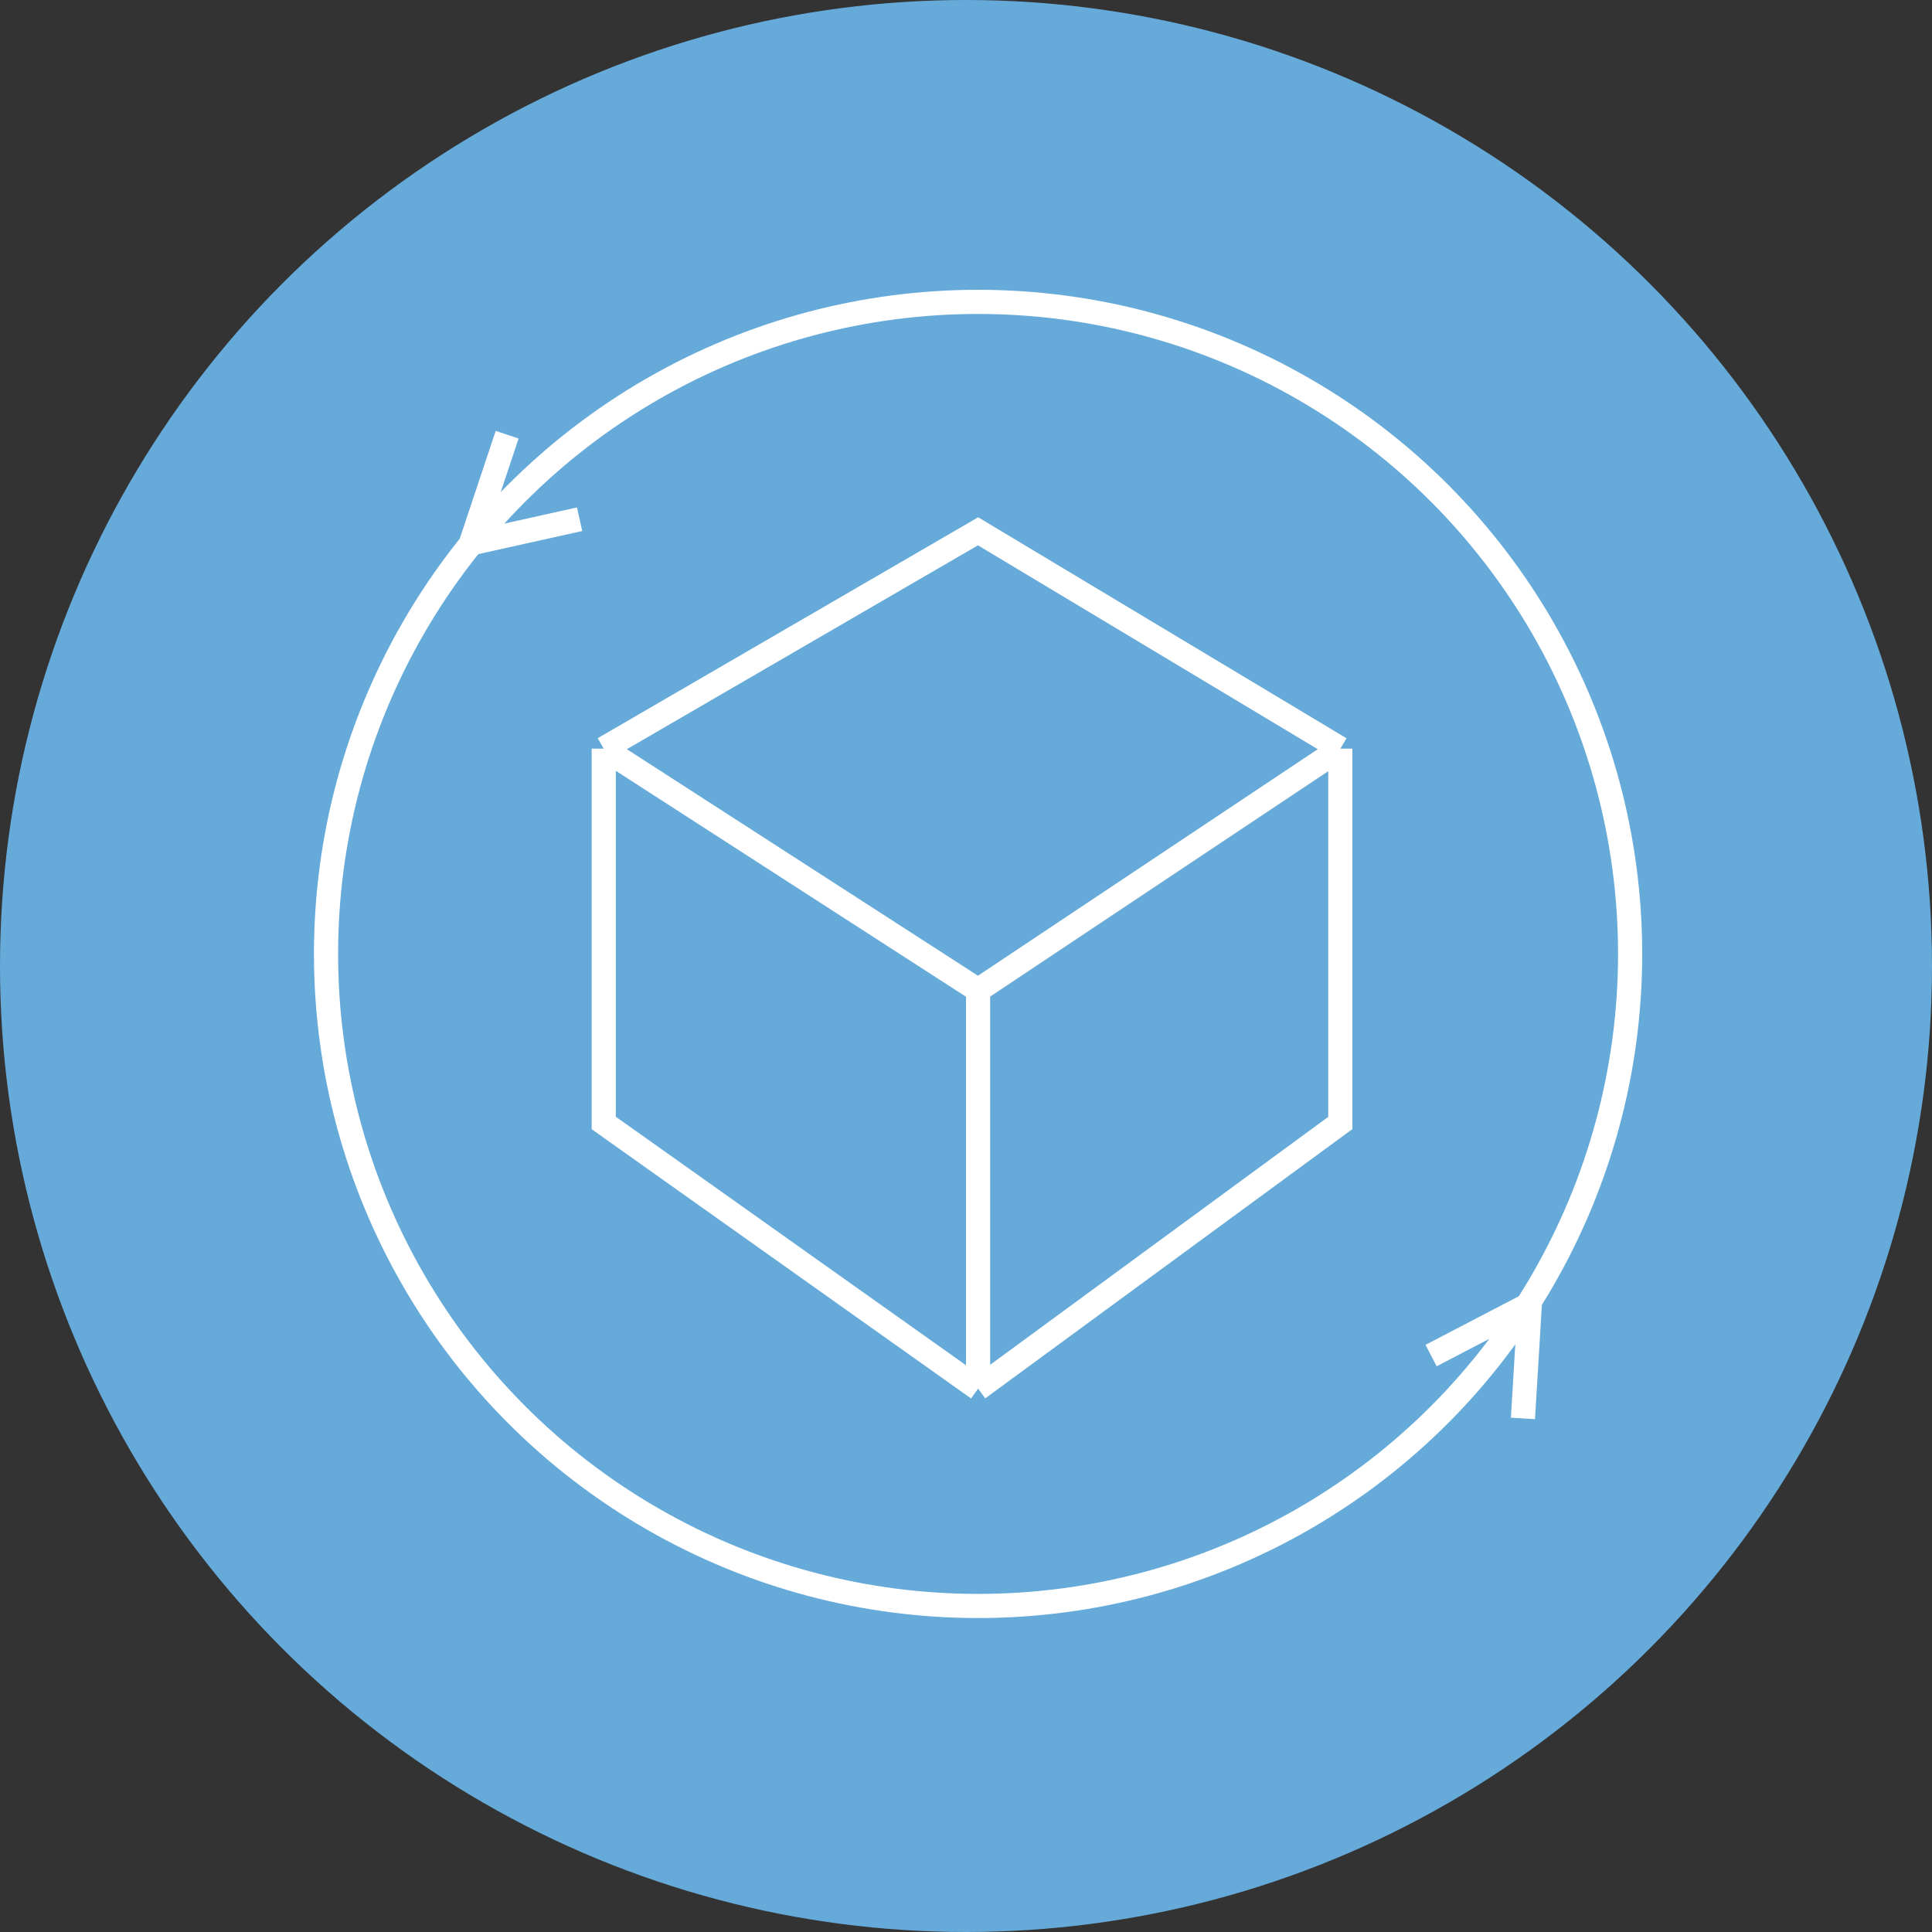 <svg width="80" height="80" viewBox="0 0 80 80" fill="none" xmlns="http://www.w3.org/2000/svg">
<rect x="0" y="0" width="80" height="80" fill="#333333" stroke="none"/>
<circle cx="40" cy="40" r="40" fill="#66AADA"/>
<path d="M40.5 41L25 31M40.5 41L55.5 31M40.5 41V57.5M25 31L40.5 22L55.5 31M25 31V46.5L40.5 57.5M55.5 31V46.5L40.5 57.5" stroke="white"/>
<circle cx="40.5" cy="39.5" r="27" stroke="white"/>
<path d="M21 18L19.5 22.5L24 21.5" stroke="white"/>
<path d="M63.062 58.735L63.347 54L59.259 56.131" stroke="white"/>
</svg>
